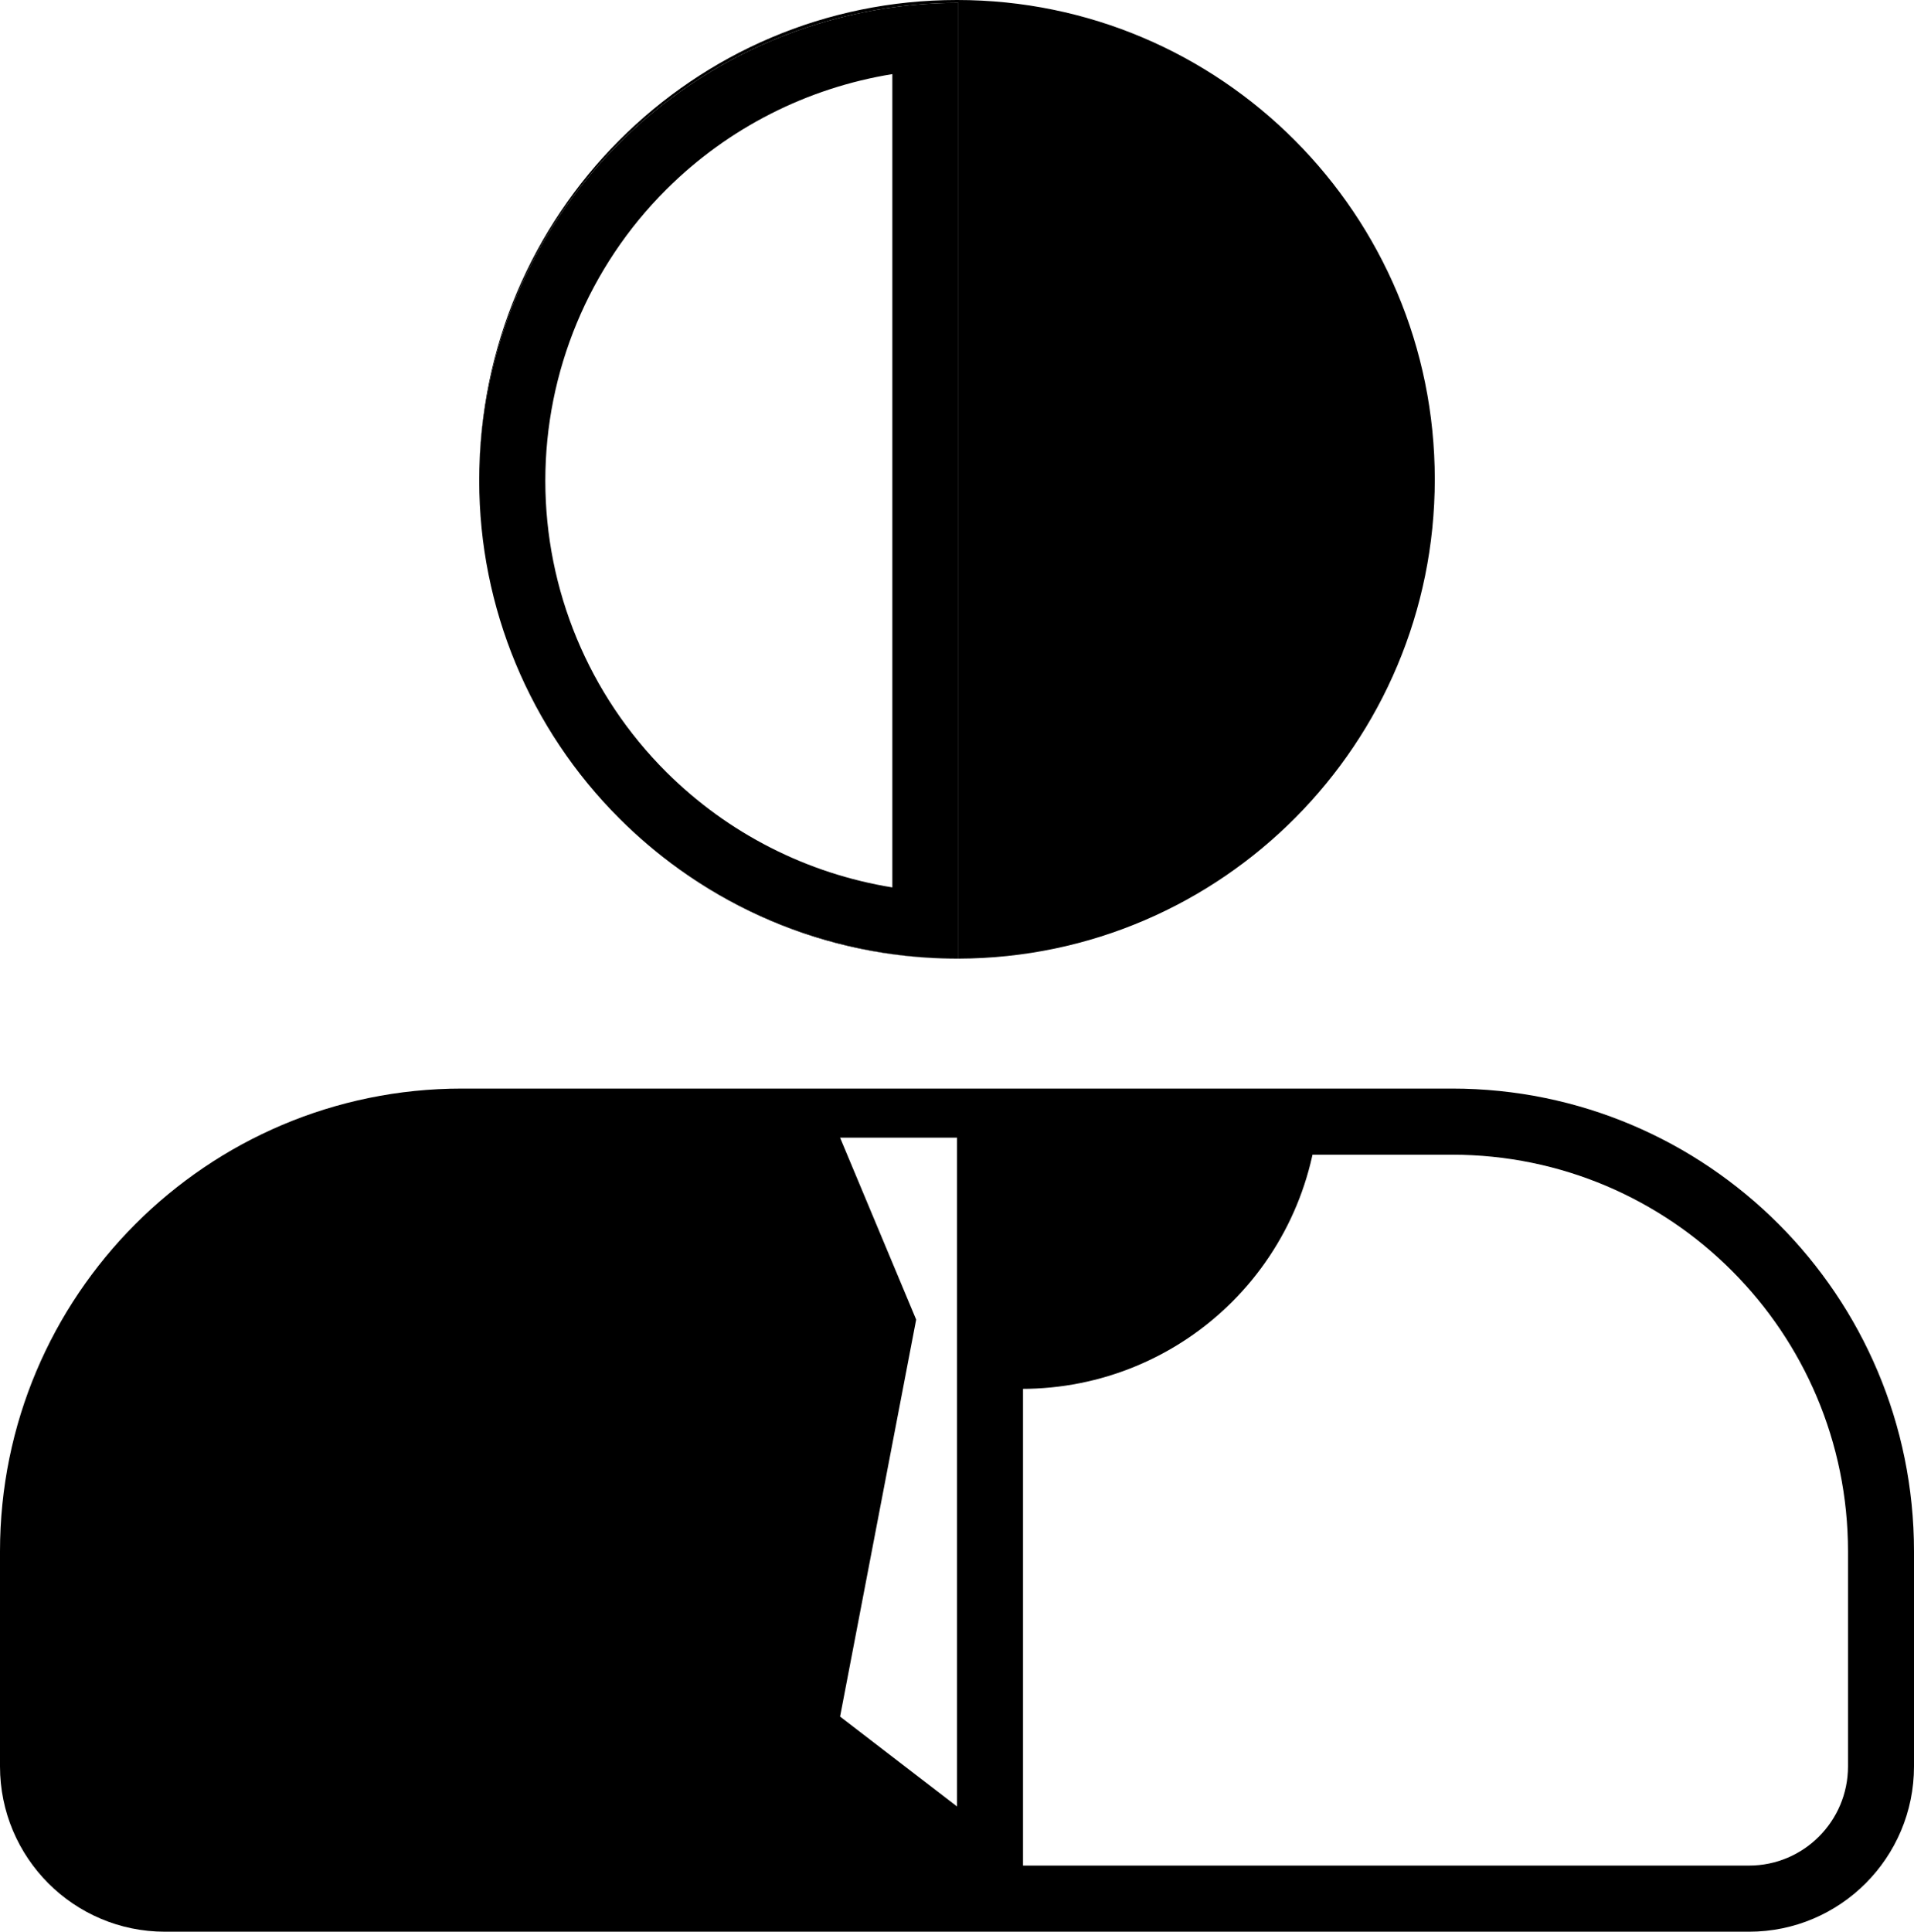<svg width="663" height="669" viewBox="0 0 663 669" fill="none" xmlns="http://www.w3.org/2000/svg">
<path fill-rule="evenodd" clip-rule="evenodd" d="M214.62 49.474C245.751 18.436 287.974 1 332 1L332 166.5L332 331.999C423.173 331.729 497 257.512 497 166C497 74.321 422.903 -6.47775e-06 331.5 -1.44685e-05C240.097 -2.24592e-05 166 74.321 166 166C166 166.084 166 166.168 166 166.252C166.066 122.448 183.548 80.453 214.62 49.474ZM214.542 283.448C214.568 283.474 214.594 283.5 214.62 283.526C245.692 314.504 287.813 331.933 331.748 332C331.665 332 331.583 332 331.5 332C285.833 332 244.486 313.448 214.542 283.448Z" fill="black"/>
<path fill-rule="evenodd" clip-rule="evenodd" d="M309.103 25.665C279.637 30.427 252.19 44.301 230.811 65.615C203.974 92.372 188.897 128.661 188.897 166.5C188.897 204.339 203.973 240.628 230.811 267.385C252.19 288.699 279.637 302.573 309.103 307.335L309.103 25.665ZM309.103 2.581C273.537 7.519 240.304 23.868 214.62 49.474C183.489 80.511 166 122.607 166 166.5C166 210.393 183.489 252.489 214.62 283.526C240.304 309.132 273.537 325.481 309.103 330.419C316.647 331.466 324.296 332 332 332L332 1C324.296 1 316.647 1.534 309.103 2.581Z" fill="black"/>
<path fill-rule="evenodd" clip-rule="evenodd" d="M331.5 377V669H605.845C637.411 669 663 643.366 663 611.745V537.314C663 448.775 591.35 377 502.966 377H331.5ZM354.362 399.902H502.966C578.724 399.902 640.138 461.423 640.138 537.314V611.745C640.138 630.718 624.784 646.098 605.845 646.098H354.362V399.902Z" fill="black"/>
<path fill-rule="evenodd" clip-rule="evenodd" d="M0 537.314C0 448.775 71.65 377 160.034 377H331.5V394H291L317.357 457.012L291 594.494L331.5 625.616V669H57.155C25.589 669 0 643.366 0 611.745V537.314Z" fill="black"/>
<path d="M354 481C367.526 481 380.92 478.336 393.416 473.16C405.913 467.983 417.268 460.396 426.832 450.832C436.396 441.268 443.983 429.913 449.16 417.416C454.336 404.92 457 391.526 457 378L354 378L354 481Z" fill="black"/>
</svg>
